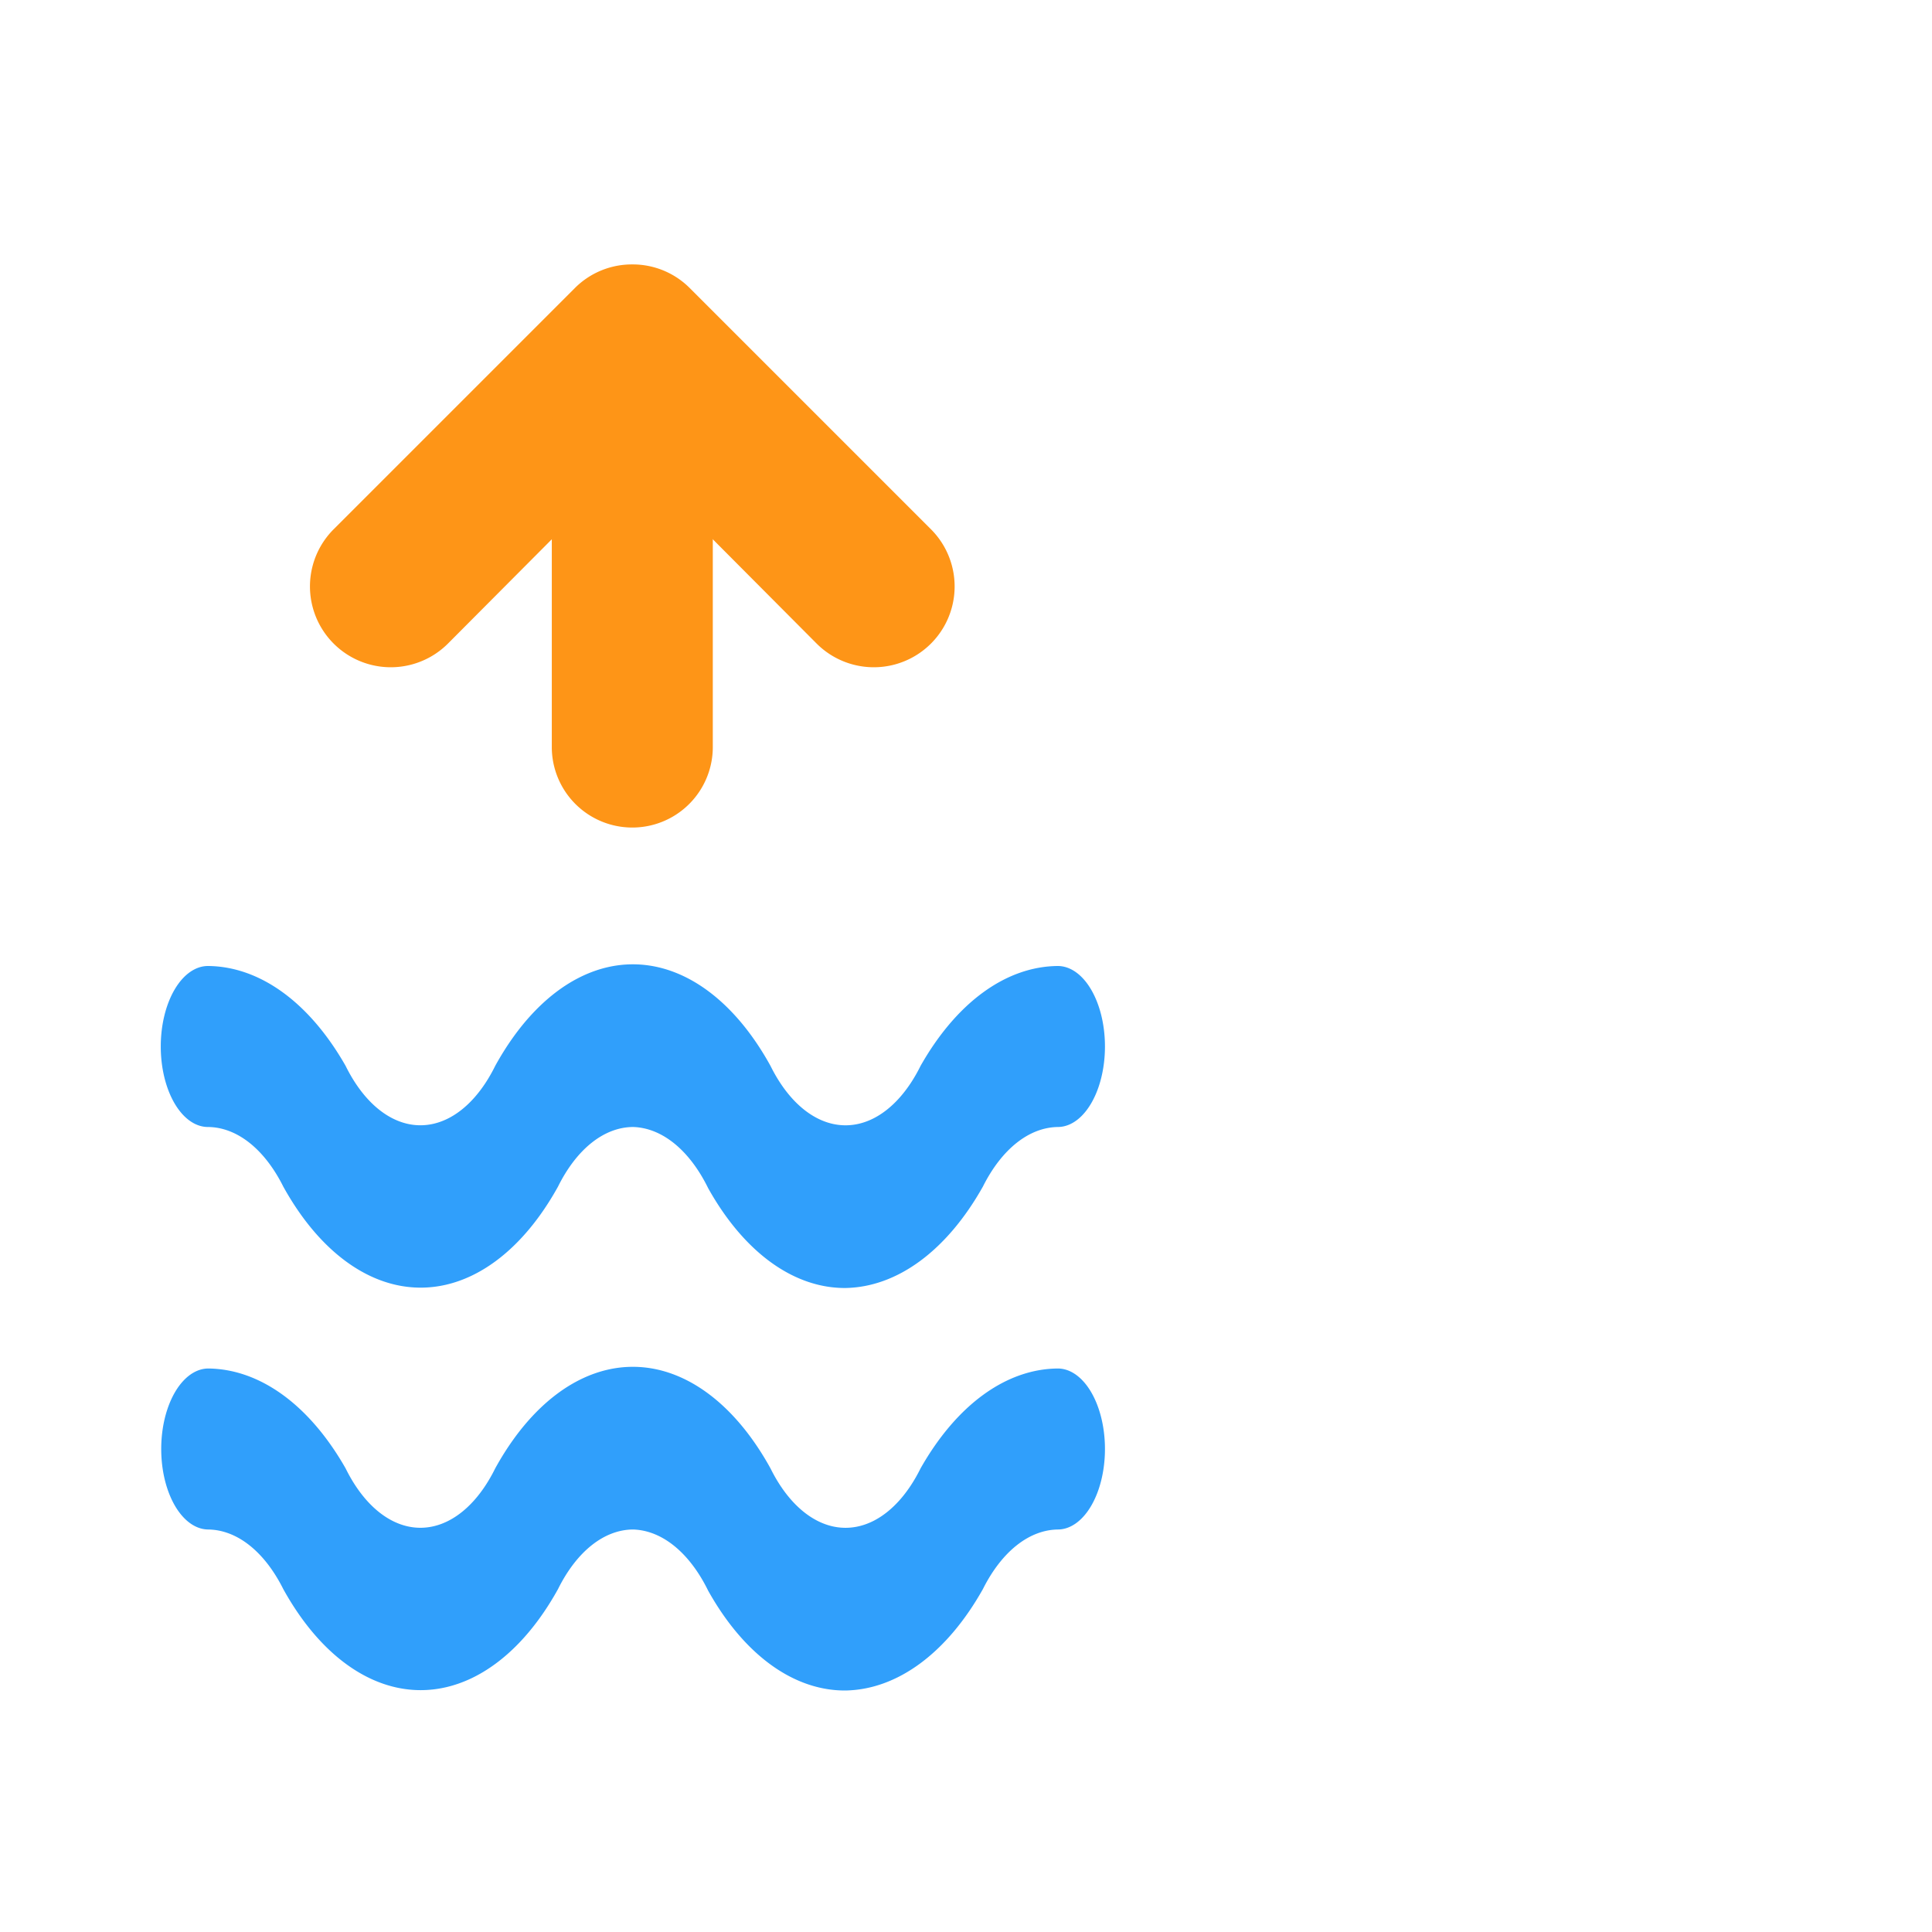 <svg class="svg-icon" style="width: 1em;height: 1em;vertical-align: middle;fill: currentColor;overflow: hidden;" viewBox="0 0 1024 1024" version="1.1" xmlns="http://www.w3.org/2000/svg">
  <path
     d="M 448.151,682.667 A 100.088,170.667 0 0 1 375.337,629.76 a 53.047,90.453 0 0 0 -39.785,-32.427 52.296,89.173 0 0 0 -39.785,31.573 100.088,170.667 0 0 1 -145.629,0 52.797,90.027 0 0 0 -39.785,-31.573 25.022,42.667 0 1 1 0,-85.333 102.34,174.507 0 0 1 72.814,52.907 51.796,88.32 0 0 0 79.32,0 100.088,170.667 0 0 1 145.879,0 52.046,88.747 0 0 0 79.57,0 101.84,173.653 0 0 1 72.814,-52.907 25.022,42.667 0 0 1 0,85.333 52.797,90.027 0 0 0 -39.785,31.573 102.34,174.507 0 0 1 -72.814,53.76 z m 0,213.333 A 100.088,170.667 0 0 1 375.337,843.093 53.047,90.453 0 0 0 335.552,810.667 52.296,89.173 0 0 0 295.766,842.24 a 100.088,170.667 0 0 1 -145.629,0 52.797,90.027 0 0 0 -39.785,-31.573 25.022,42.667 0 0 1 0,-85.333 102.34,174.507 0 0 1 72.814,52.907 51.796,88.32 0 0 0 79.32,0 100.088,170.667 0 0 1 145.879,0 52.046,88.747 0 0 0 79.57,0 101.84,173.653 0 0 1 72.814,-52.907 25.022,42.667 0 0 1 0,85.333 A 52.797,90.027 0 0 0 520.965,842.24 102.34,174.507 0 0 1 448.151,896 Z"
     fill="#309ffb"
     id="path1"
     style="stroke-width:0.766" />
  <path
     d="m 335.132,140.152 a 42.667,42.667 0 0 1 30.293,12.373 l 128,128 a 42.841,42.841 0 0 1 -60.587,60.587 l -97.707,-98.133 -97.707,98.133 a 42.841,42.841 0 1 1 -60.587,-60.587 l 128,-128 a 42.667,42.667 0 0 1 30.293,-12.373 z"
     fill="#fe9517"
     id="path2" />
  <path
     d="m 335.132,182.819 a 42.667,42.667 0 0 1 42.667,42.667 v 170.667 a 42.667,42.667 0 0 1 -85.333,0 V 225.486 a 42.667,42.667 0 0 1 42.667,-42.667 z"
     fill="#fe9517"
     id="path3" />
</svg>
